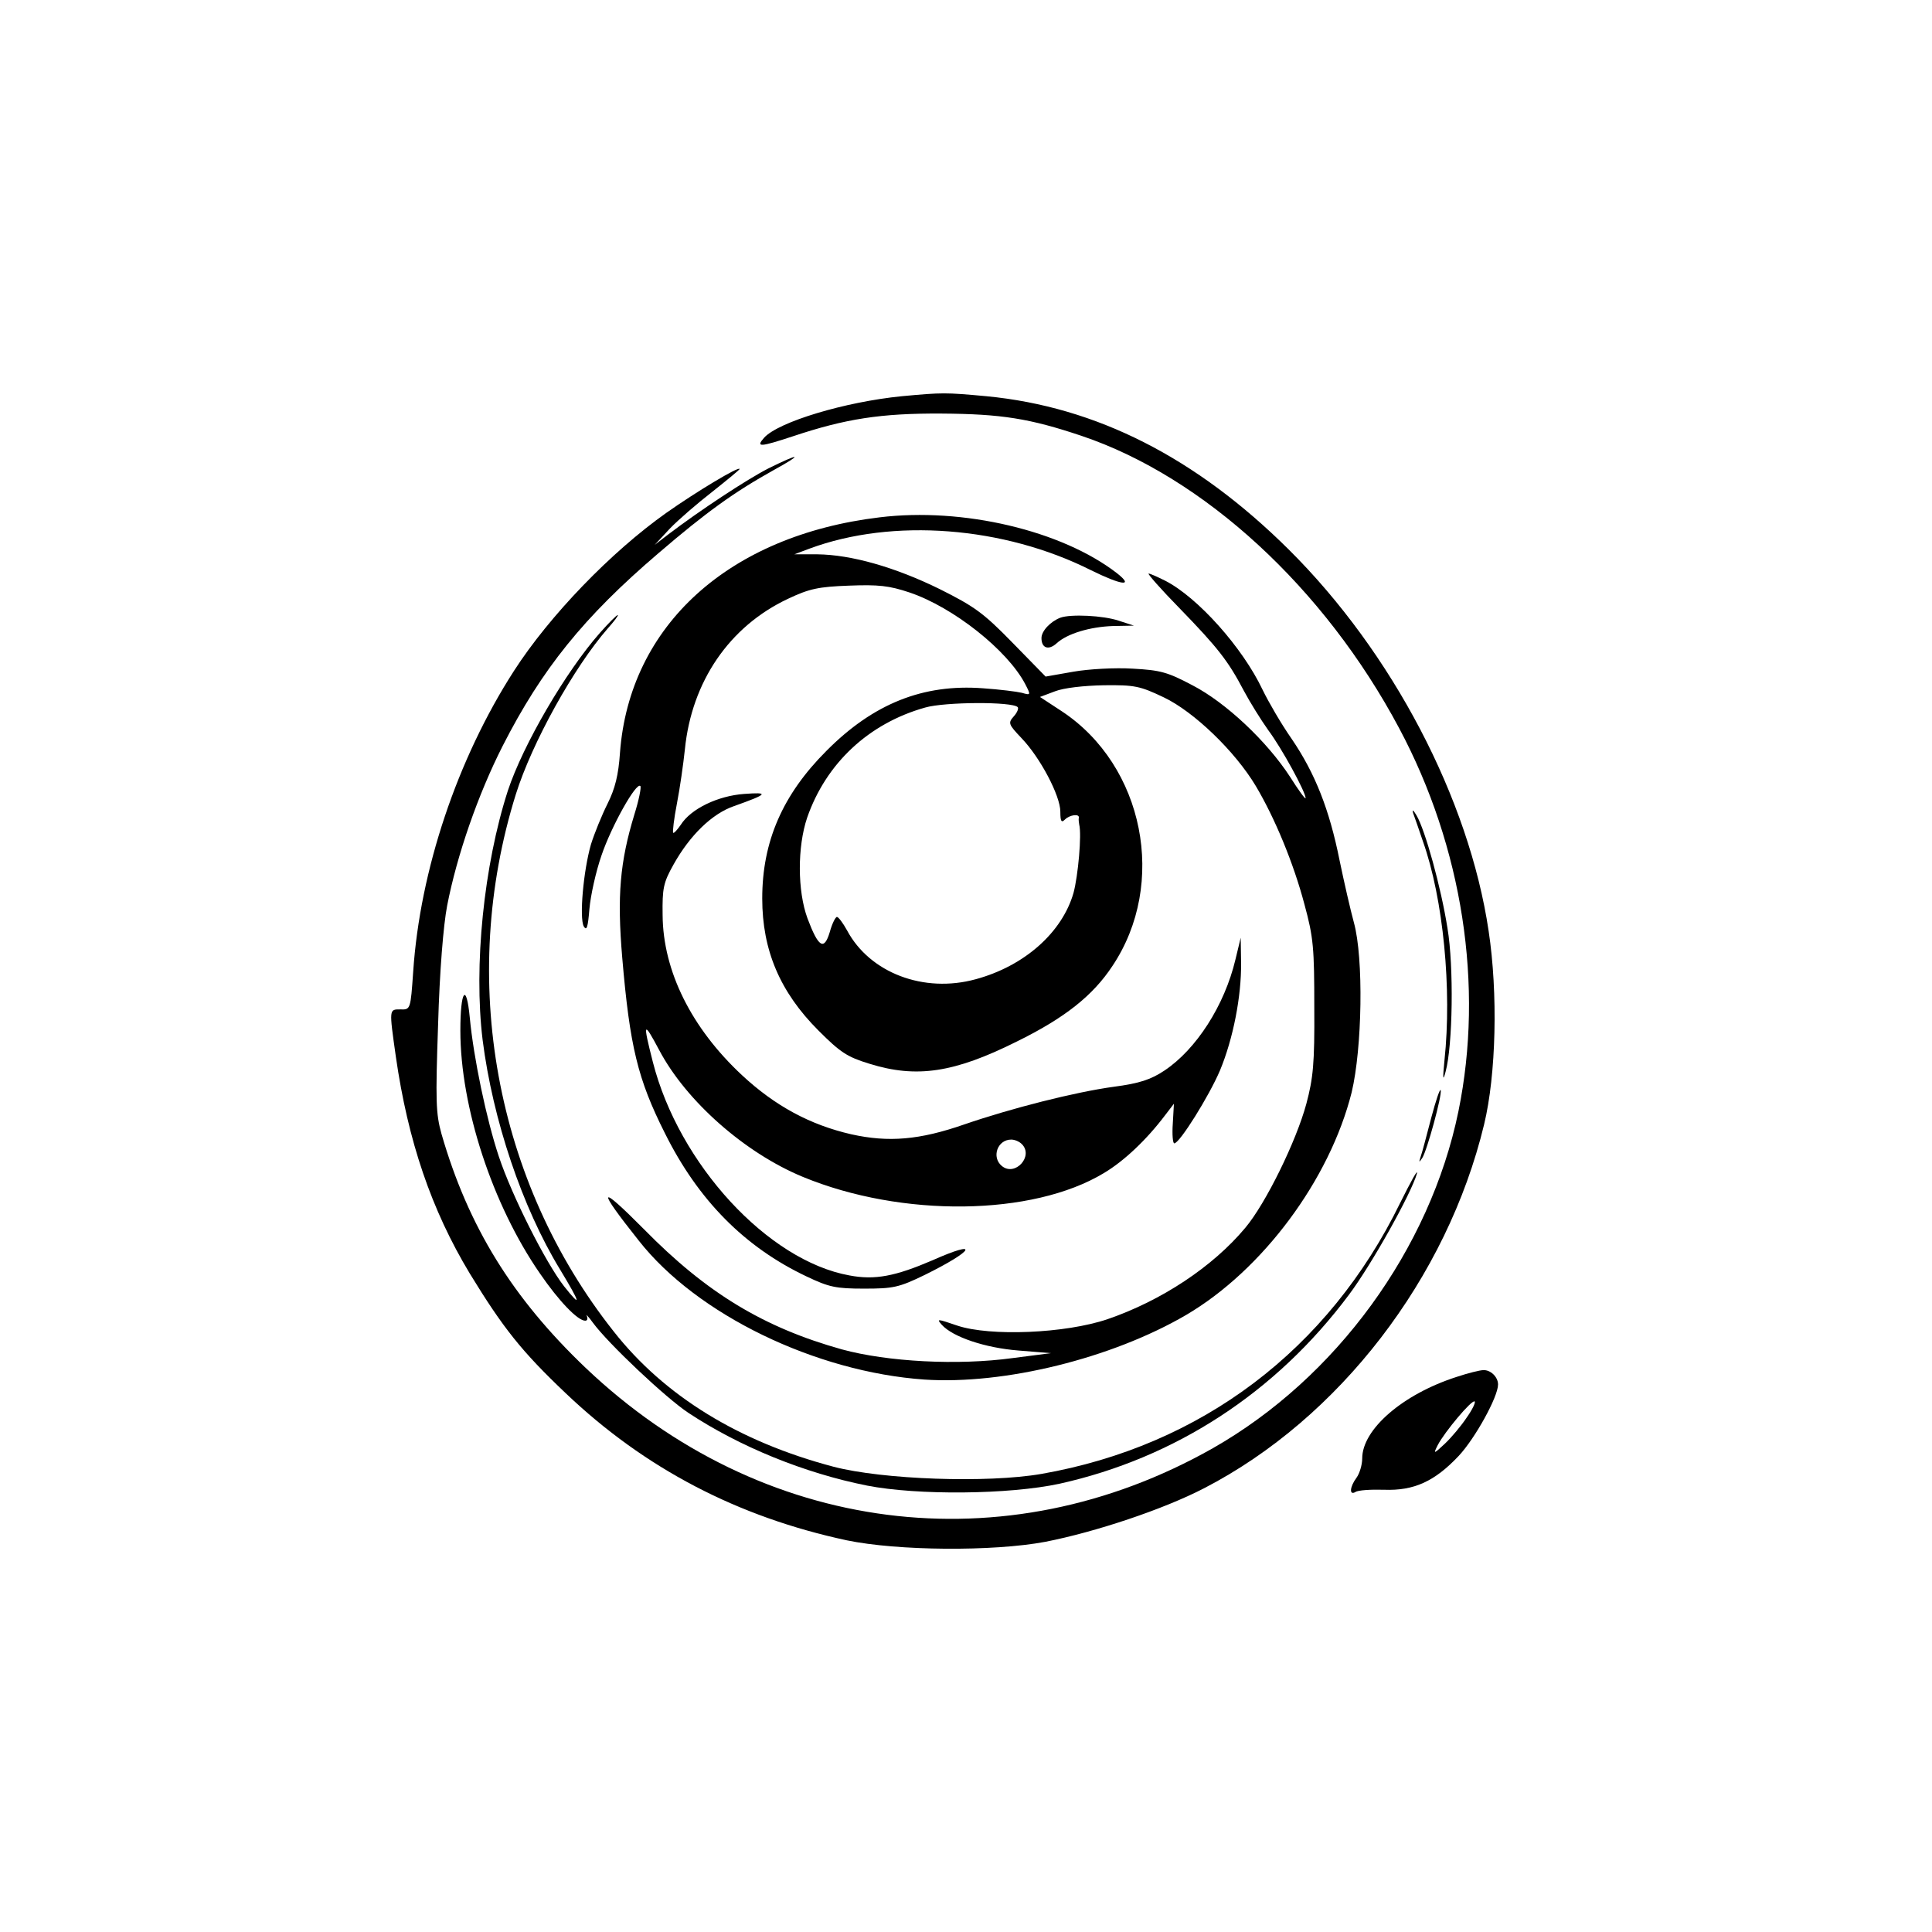 <?xml version="1.0" standalone="no"?>
<!DOCTYPE svg PUBLIC "-//W3C//DTD SVG 20010904//EN"
 "http://www.w3.org/TR/2001/REC-SVG-20010904/DTD/svg10.dtd">
<svg version="1.0" xmlns="http://www.w3.org/2000/svg"
 width="512pt" height="512pt" viewBox="0 0 512 512"
 preserveAspectRatio="xMidYMid meet">
<g transform="translate(0,512) scale(0.1,-0.1)"
fill="#000000" stroke="none">
<path d="M2390 4070 c-151 -15 -327 -68 -365 -110 -23 -26 -11 -25 77 4 138
46 232 61 393 60 159 -1 234 -13 371 -59 324 -109 644 -403 842 -775 168 -315
225 -683 157 -1015 -75 -365 -324 -707 -651 -893 -551 -312 -1197 -229 -1662
213 -194 185 -311 374 -382 620 -15 54 -16 87 -9 290 4 141 14 263 24 315 26
134 82 295 147 423 104 204 215 342 413 511 127 109 201 162 305 220 80 44 72
47 -13 5 -57 -29 -183 -112 -267 -176 l-35 -27 40 43 c22 23 73 67 113 98 39
31 72 58 72 60 0 9 -116 -61 -194 -116 -147 -104 -310 -273 -404 -419 -150
-233 -249 -528 -267 -797 -7 -100 -7 -101 -34 -100 -30 0 -30 2 -12 -125 32
-223 94 -406 196 -575 88 -144 137 -206 254 -317 210 -200 456 -328 745 -390
135 -28 387 -30 526 -4 133 26 313 86 421 142 358 185 644 557 742 964 32 132
37 348 12 513 -52 350 -255 738 -530 1011 -245 243 -509 378 -801 406 -109 10
-116 10 -224 0z"/>
<path d="M2331 3749 c-400 -48 -663 -287 -688 -624 -4 -59 -13 -95 -33 -135
-15 -30 -35 -79 -44 -108 -20 -70 -31 -194 -19 -217 8 -13 11 -2 15 46 3 35
17 99 32 142 26 77 92 195 103 184 3 -3 -4 -38 -16 -76 -38 -125 -46 -215 -32
-379 20 -235 41 -322 113 -465 88 -177 211 -302 376 -380 59 -28 77 -32 152
-32 77 0 92 3 160 36 132 65 149 96 21 39 -98 -42 -152 -53 -220 -40 -216 39
-452 295 -521 566 -27 106 -25 110 17 31 72 -136 228 -273 381 -336 262 -108
608 -104 797 10 54 32 114 89 163 154 l23 30 -3 -53 c-2 -28 0 -52 4 -52 14 0
92 125 121 193 35 84 57 197 56 285 l-1 67 -14 -58 c-29 -122 -104 -238 -188
-294 -36 -24 -66 -34 -134 -43 -103 -14 -272 -57 -397 -100 -118 -41 -200 -48
-299 -26 -109 25 -202 75 -290 157 -134 125 -209 276 -210 424 -1 71 2 86 29
134 43 77 102 135 161 155 90 32 93 37 26 32 -69 -5 -141 -39 -168 -82 -9 -13
-18 -23 -20 -21 -2 2 2 37 10 78 8 41 17 105 21 143 18 180 118 326 273 399
57 27 81 32 162 35 78 3 106 0 160 -18 116 -39 260 -153 307 -243 15 -29 15
-30 -9 -23 -12 3 -59 9 -103 12 -159 12 -291 -41 -415 -166 -116 -116 -170
-240 -170 -391 0 -137 47 -248 149 -350 58 -58 76 -70 135 -88 125 -39 225
-24 391 59 126 62 201 121 253 200 146 218 84 531 -134 675 l-58 38 40 15 c23
9 76 15 129 16 82 1 96 -2 159 -32 80 -38 189 -143 244 -235 50 -84 100 -204
129 -314 24 -88 26 -116 26 -273 1 -149 -3 -187 -21 -255 -27 -100 -108 -265
-162 -329 -86 -103 -222 -193 -365 -242 -112 -38 -311 -46 -398 -17 -53 18
-56 19 -41 2 29 -32 114 -61 203 -68 l86 -7 -101 -13 c-146 -20 -332 -10 -453
23 -207 58 -358 149 -524 318 -122 123 -127 112 -14 -30 154 -196 469 -348
757 -368 211 -14 496 56 693 171 203 119 381 359 439 590 28 117 32 356 6 450
-9 33 -26 107 -38 165 -27 135 -65 231 -127 322 -28 40 -62 99 -77 130 -53
112 -172 245 -258 289 -20 10 -40 19 -44 19 -4 0 33 -42 82 -92 102 -105 129
-140 170 -218 16 -30 45 -77 65 -105 36 -48 99 -164 99 -180 0 -5 -19 21 -41
56 -61 94 -170 197 -259 243 -66 35 -85 40 -158 44 -46 3 -117 -1 -157 -8
l-74 -13 -88 90 c-77 79 -101 96 -193 142 -118 58 -234 91 -324 92 l-61 0 40
15 c221 82 515 59 746 -57 81 -40 116 -45 69 -8 -146 113 -408 175 -629 148z
m366 -503 c3 -3 -1 -14 -10 -24 -16 -18 -15 -21 20 -58 50 -52 103 -153 103
-195 0 -26 3 -30 12 -21 13 13 39 16 37 5 -1 -5 0 -12 1 -18 7 -27 -3 -136
-15 -181 -30 -105 -130 -194 -259 -229 -138 -38 -281 17 -341 129 -11 20 -23
36 -27 36 -4 0 -13 -18 -19 -40 -15 -50 -30 -41 -59 36 -27 73 -27 190 -1 267
50 144 163 250 313 292 52 15 231 16 245 1z m11 -1158 c32 -32 -18 -87 -53
-58 -28 23 -12 70 25 70 9 0 21 -5 28 -12z"/>
<path d="M1590 3443 c-91 -103 -204 -297 -244 -418 -64 -198 -91 -465 -67
-661 27 -212 105 -444 205 -608 55 -91 58 -104 11 -45 -49 63 -138 239 -173
344 -33 99 -67 262 -77 368 -9 95 -25 73 -25 -34 0 -203 85 -462 211 -644 50
-73 100 -125 120 -125 6 0 7 6 4 13 -4 6 4 -1 16 -18 41 -56 194 -200 253
-239 136 -90 308 -160 474 -193 133 -26 376 -24 510 5 306 68 573 241 767 501
60 80 165 268 180 321 3 14 -16 -21 -44 -77 -190 -390 -528 -645 -951 -719
-144 -25 -421 -15 -551 19 -250 66 -448 187 -583 359 -314 397 -412 933 -259
1423 43 137 154 337 244 440 17 19 29 35 26 35 -3 0 -24 -21 -47 -47z"/>
<path d="M2810 3483 c-26 -10 -50 -35 -50 -54 0 -27 19 -33 40 -14 28 26 89
44 150 46 l55 1 -40 13 c-41 14 -128 18 -155 8z"/>
<path d="M3745 2965 c4 -11 16 -45 26 -75 54 -152 77 -392 57 -580 -5 -50 -4
-57 3 -30 19 69 22 279 5 380 -17 108 -59 260 -82 299 -9 15 -12 17 -9 6z"/>
<path d="M3793 2158 c-12 -46 -24 -92 -28 -103 -5 -16 -5 -17 4 -4 13 20 53
167 49 180 -2 5 -13 -28 -25 -73z"/>
<path d="M3860 1471 c-143 -46 -250 -139 -250 -216 0 -17 -7 -40 -15 -51 -18
-24 -20 -48 -3 -38 7 5 41 7 76 6 79 -3 134 22 198 90 43 46 104 156 104 189
0 20 -20 39 -39 38 -9 0 -41 -8 -71 -18z m26 -109 c-14 -21 -40 -52 -57 -68
-30 -28 -31 -28 -19 -4 18 35 91 122 98 116 3 -3 -7 -23 -22 -44z"/>
</g>
</svg>